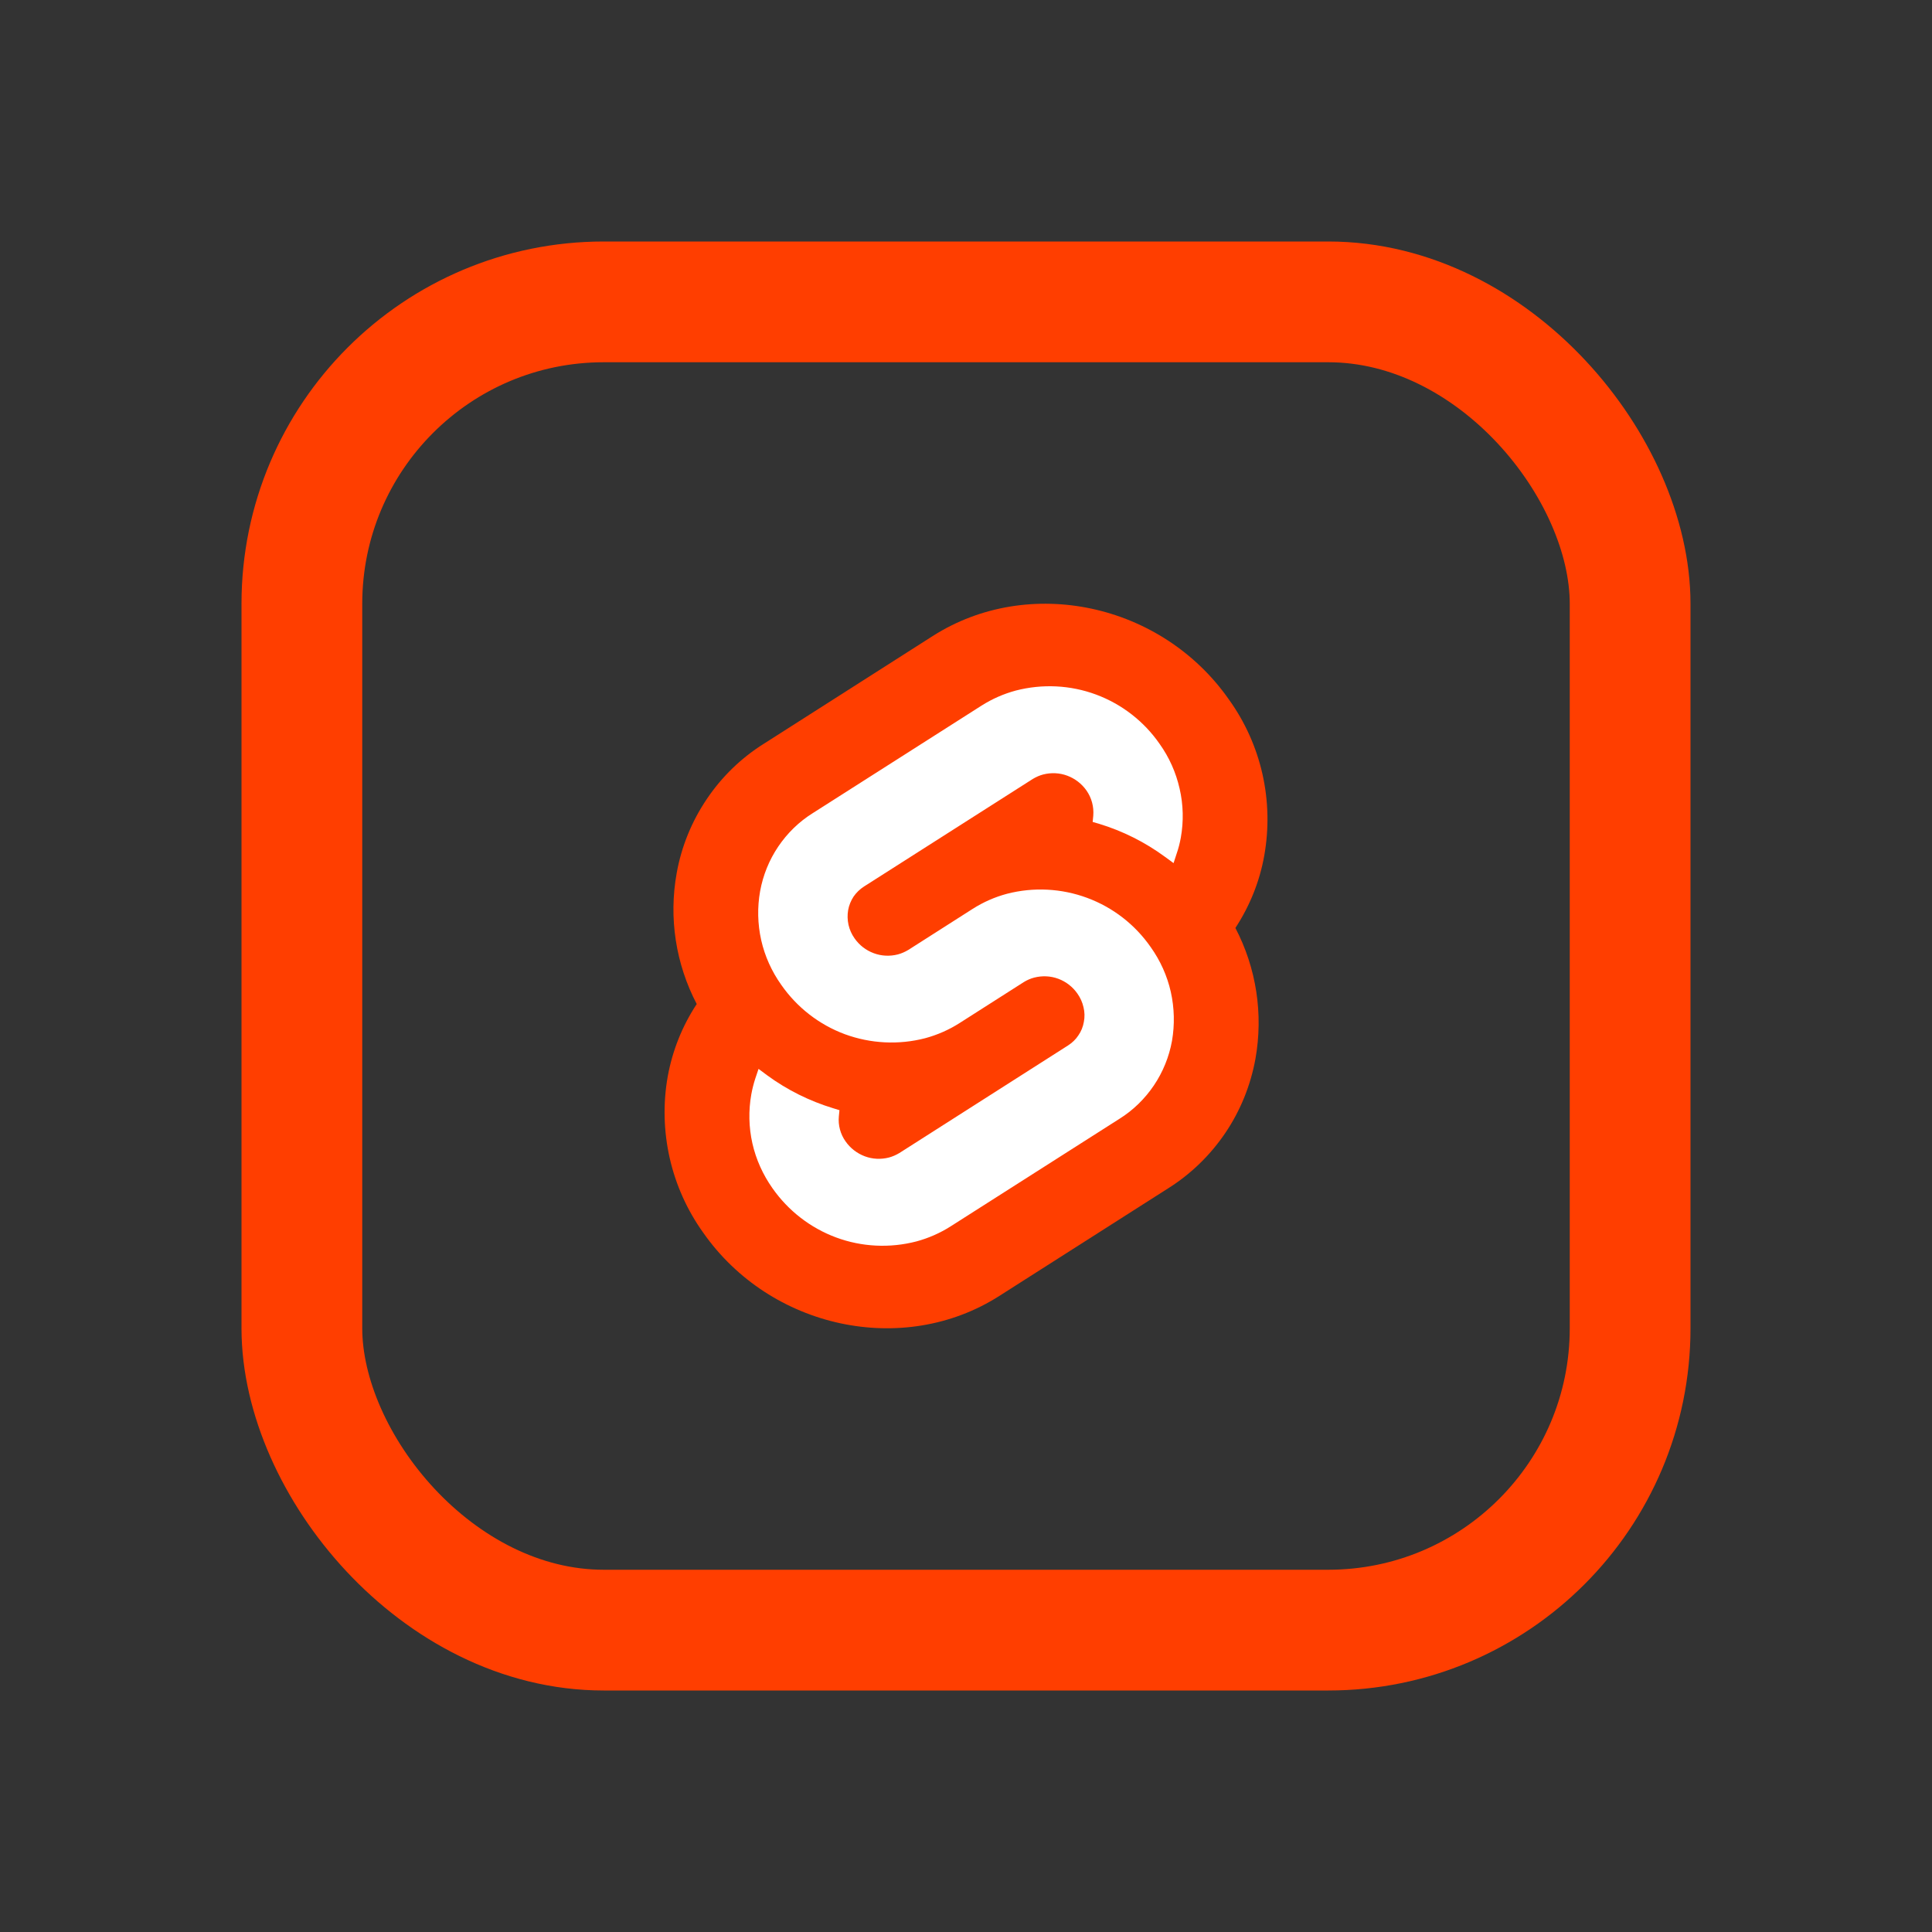 <svg width="16" height="16" viewBox="0 0 16 16" fill="none" xmlns="http://www.w3.org/2000/svg">
<rect x="0" y="0" width="16" height="16" fill="#333333" stroke="none"/>
<rect x="2.5" y="2.5" width="11" height="11" rx="2.5" stroke="#FF3E00"/>
<g clip-path="url(#clip0_85_767)">
<path d="M10.178 5.794C9.621 4.996 8.521 4.76 7.725 5.267L6.328 6.158C6.139 6.276 5.977 6.433 5.853 6.618C5.728 6.803 5.643 7.012 5.604 7.231C5.537 7.601 5.596 7.982 5.77 8.315C5.65 8.497 5.569 8.7 5.53 8.914C5.49 9.138 5.496 9.368 5.546 9.59C5.596 9.811 5.69 10.021 5.822 10.206C6.379 11.004 7.48 11.24 8.275 10.733L9.673 9.842C9.861 9.724 10.023 9.567 10.148 9.382C10.273 9.197 10.357 8.988 10.397 8.769C10.463 8.399 10.405 8.018 10.231 7.685C10.35 7.503 10.432 7.3 10.47 7.086C10.51 6.862 10.505 6.632 10.455 6.41C10.405 6.189 10.311 5.979 10.178 5.794" fill="#FF3E00"/>
<path d="M7.589 10.281C7.369 10.338 7.137 10.327 6.924 10.248C6.711 10.169 6.527 10.026 6.397 9.84C6.318 9.728 6.261 9.602 6.231 9.469C6.201 9.336 6.198 9.197 6.222 9.063C6.23 9.019 6.241 8.975 6.255 8.932L6.282 8.852L6.353 8.905C6.518 9.026 6.703 9.118 6.9 9.178L6.952 9.194L6.947 9.245C6.94 9.319 6.96 9.393 7.003 9.453C7.042 9.509 7.098 9.552 7.162 9.576C7.226 9.6 7.296 9.603 7.362 9.586C7.392 9.578 7.421 9.565 7.448 9.549L8.845 8.658C8.879 8.636 8.909 8.608 8.931 8.574C8.954 8.541 8.969 8.503 8.976 8.463C8.984 8.423 8.983 8.381 8.973 8.341C8.964 8.301 8.947 8.263 8.923 8.229C8.884 8.173 8.829 8.13 8.765 8.106C8.701 8.082 8.631 8.079 8.565 8.096C8.534 8.104 8.505 8.117 8.479 8.133L7.946 8.473C7.858 8.529 7.762 8.571 7.662 8.598C7.442 8.655 7.21 8.643 6.997 8.565C6.784 8.486 6.6 8.343 6.47 8.156C6.391 8.045 6.334 7.919 6.304 7.786C6.274 7.652 6.271 7.514 6.295 7.38C6.319 7.248 6.37 7.122 6.445 7.011C6.52 6.9 6.617 6.805 6.731 6.734L8.128 5.844C8.216 5.788 8.312 5.746 8.412 5.719C8.632 5.662 8.864 5.673 9.077 5.752C9.29 5.831 9.474 5.974 9.603 6.16C9.683 6.272 9.739 6.398 9.769 6.531C9.8 6.664 9.803 6.803 9.779 6.937C9.771 6.981 9.76 7.025 9.745 7.068L9.719 7.148L9.648 7.096C9.482 6.974 9.298 6.882 9.101 6.822L9.049 6.807L9.054 6.755C9.06 6.681 9.04 6.607 8.998 6.547C8.959 6.491 8.903 6.448 8.839 6.424C8.775 6.4 8.705 6.397 8.639 6.414C8.608 6.422 8.58 6.435 8.553 6.451L7.155 7.342C7.121 7.364 7.092 7.392 7.069 7.425C7.047 7.459 7.031 7.497 7.024 7.537C7.017 7.577 7.018 7.619 7.027 7.659C7.036 7.699 7.053 7.737 7.077 7.771C7.116 7.827 7.171 7.87 7.236 7.894C7.3 7.918 7.37 7.921 7.436 7.904C7.466 7.896 7.495 7.883 7.522 7.867L8.055 7.527C8.143 7.471 8.238 7.429 8.339 7.402C8.559 7.345 8.791 7.357 9.004 7.436C9.217 7.515 9.4 7.657 9.53 7.844C9.609 7.955 9.666 8.081 9.696 8.214C9.726 8.348 9.729 8.486 9.706 8.62C9.682 8.752 9.631 8.878 9.556 8.989C9.481 9.1 9.384 9.195 9.27 9.266L7.873 10.156C7.785 10.212 7.689 10.254 7.589 10.281Z" fill="white"/>
</g>
<defs>
<clipPath id="clip0_85_767">
<rect width="4.994" height="6" fill="white" transform="translate(5.503 5)"/>
</clipPath>
</defs>
</svg>
